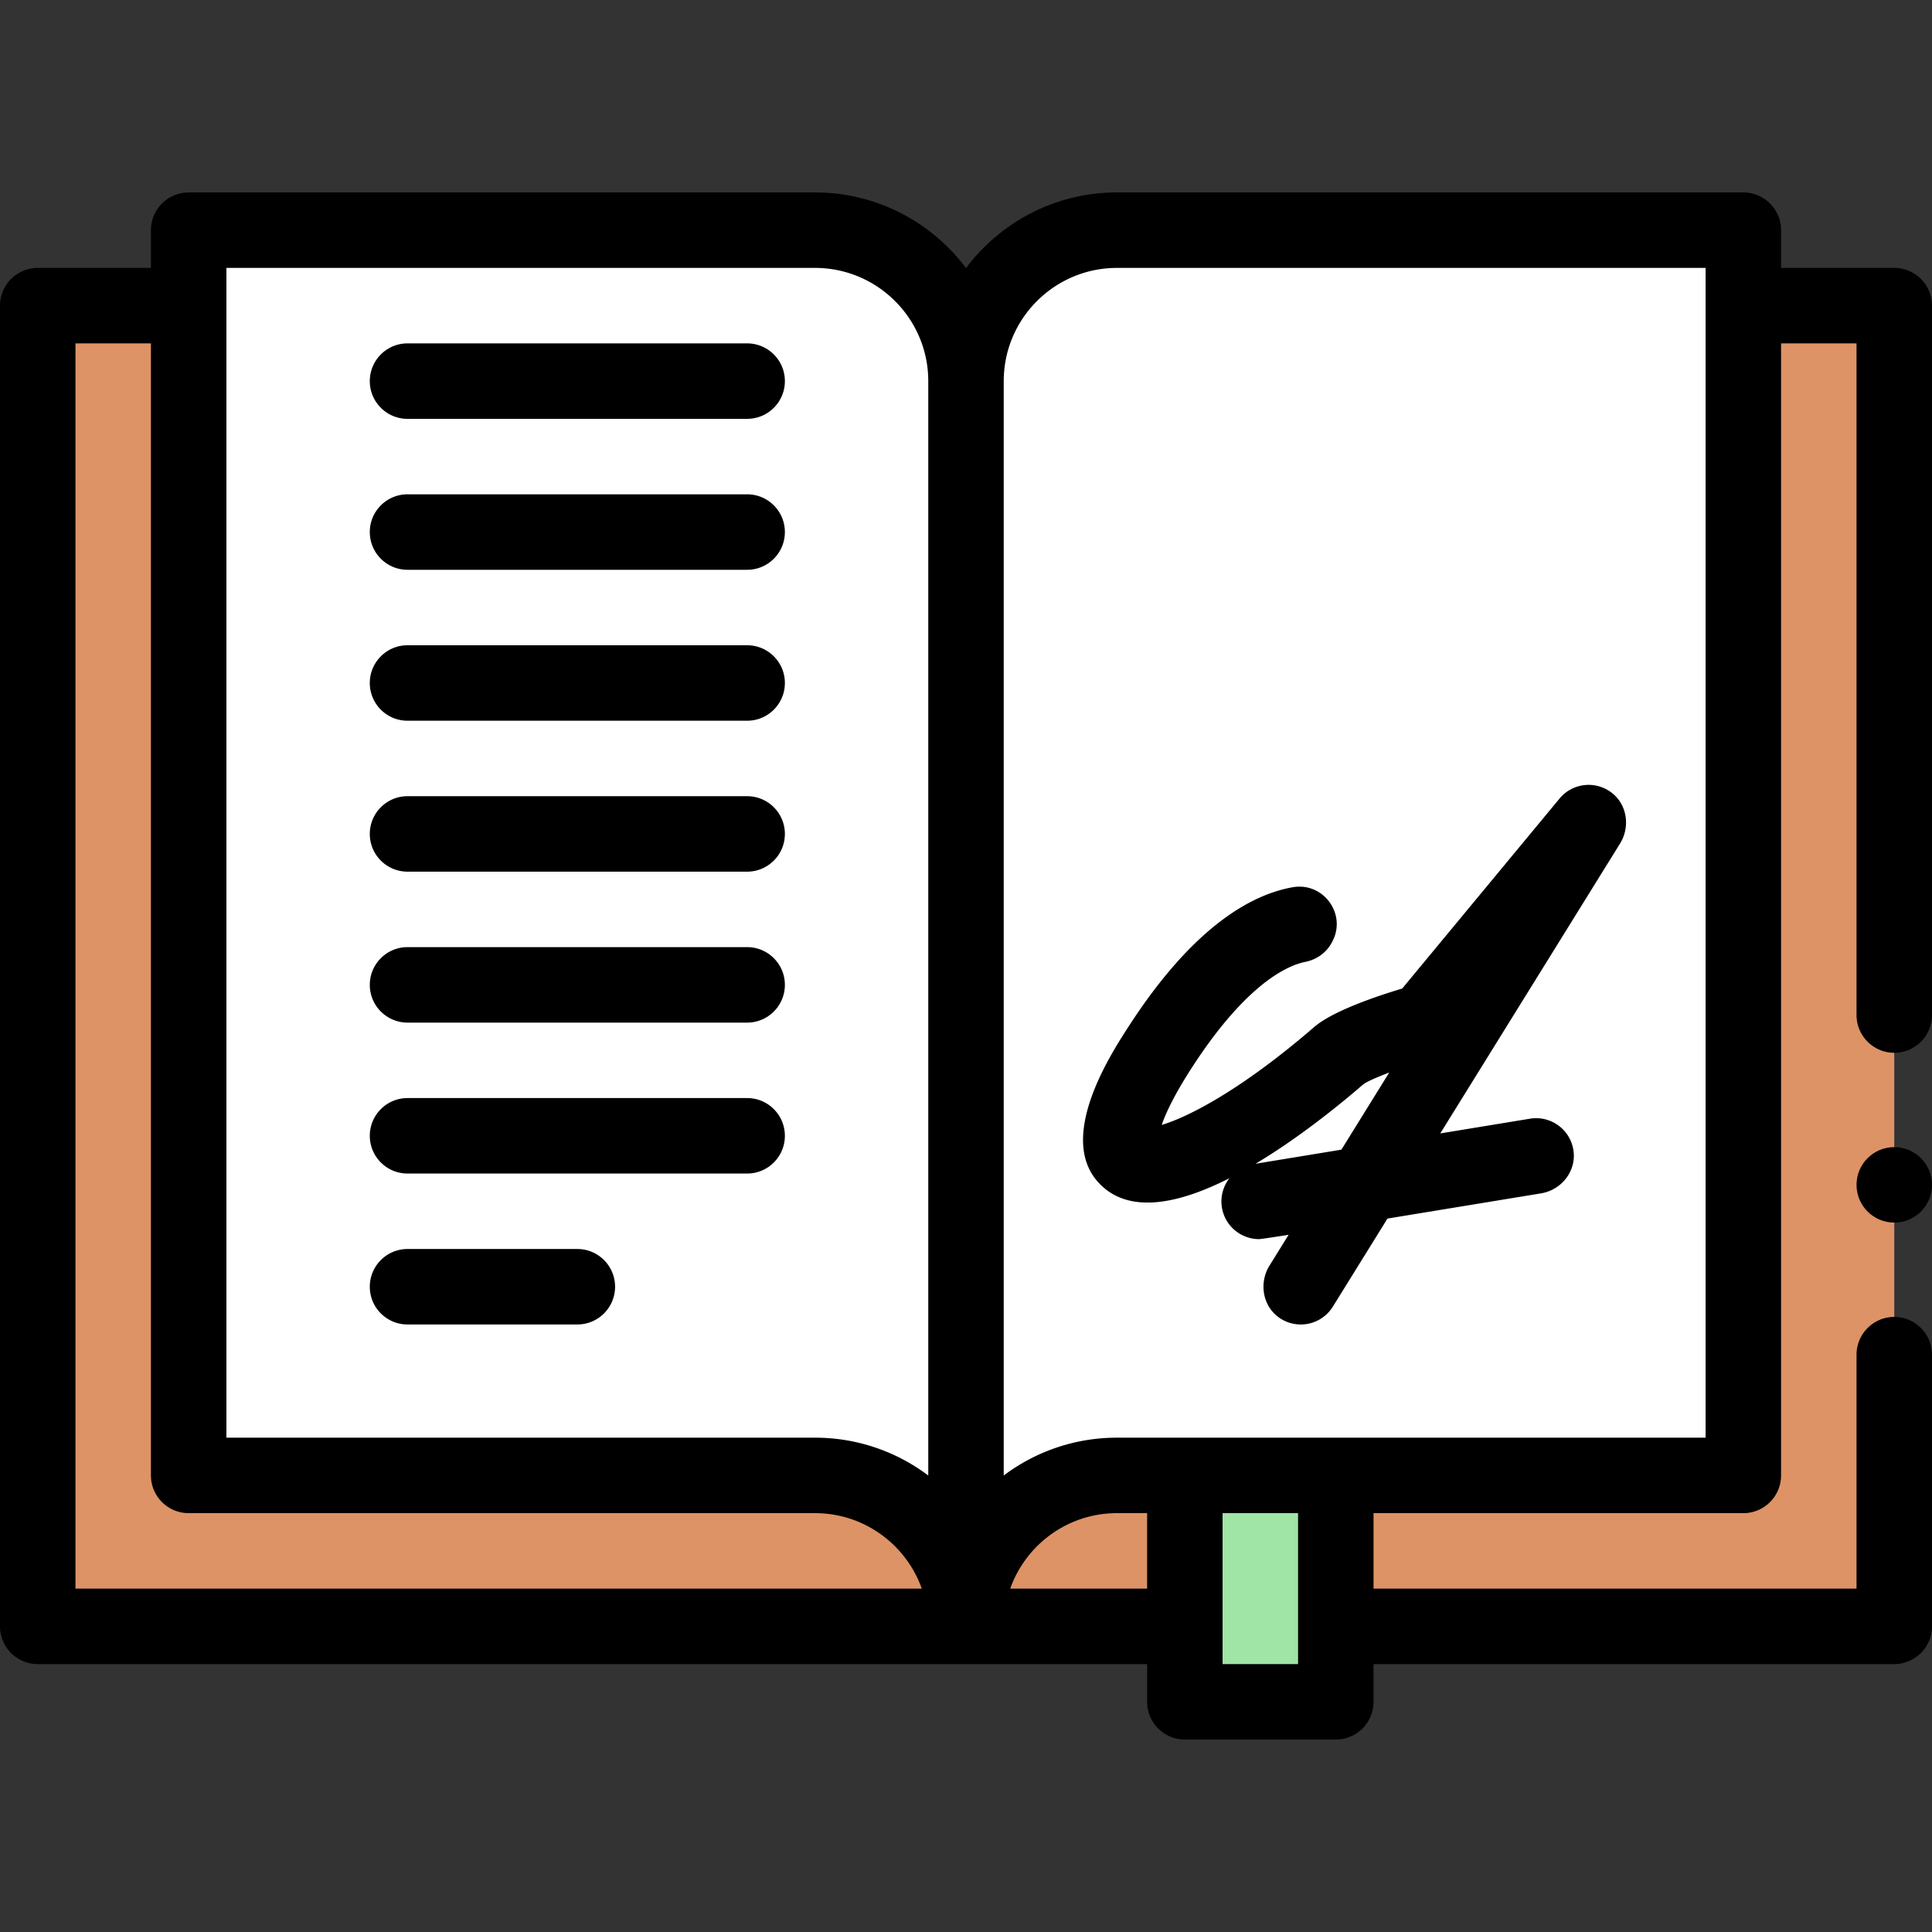 <svg class="svg svg--100p" width="512" height="512" viewBox="0 0 512 512" fill="none" xmlns="http://www.w3.org/2000/svg">
  <rect x="0" y="0" width="512" height="512" fill="#333333" stroke="none"/>
  <g>
    <path fill="#dd9366" d="M502 431H10V81h492z" opacity="1" data-original="#dd9366" class=""></path>
    <path fill="#ffffff"
      d="M256 431c0-22.091 17.909-40 40-40h166V61H296c-22.091 0-40 17.909-40 40zM256 431c0-22.091-17.909-40-40-40H50V61h166c22.091 0 40 17.909 40 40z"
      opacity="1" data-original="#ffffff"></path>
    <path fill="#a0e5a5" d="M314 391h40v60h-40z" opacity="1" data-original="#a0e5a5"></path>
    <circle cx="502" cy="314" r="10" fill="#000000" opacity="1" data-original="#000000" class=""></circle>
    <path
      d="M509.07 73.93A10.076 10.076 0 0 0 502 71h-30V61c0-5.523-4.477-10-10-10H296c-16.339 0-30.87 7.878-40 20.035C246.87 58.878 232.339 51 216 51H50c-5.523 0-10 4.477-10 10v10H10c-2.63 0-5.21 1.07-7.07 2.93S0 78.37 0 81v350c0 2.63 1.07 5.21 2.93 7.07S7.37 441 10 441h294v10c0 5.52 4.48 10 10 10h40c5.52 0 10-4.48 10-10v-10h138c2.63 0 5.21-1.07 7.07-2.93S512 433.63 512 431v-72c0-5.51-4.49-10-10-10s-10 4.49-10 10v62H364v-20h98c5.523 0 10-4.478 10-10V91h20v178c0 5.51 4.49 10 10 10s10-4.49 10-10V81c0-2.63-1.07-5.21-2.93-7.07zM60 71h156c16.542 0 30 13.458 30 30v290.023A49.75 49.75 0 0 0 216 381H60zM20 91h20v300c0 5.522 4.477 10 10 10h166c13.036 0 24.152 8.361 28.28 20H20zm247.72 330c4.128-11.639 15.243-20 28.28-20h8v20zM344 441h-20v-40h20zm108-60H296a49.75 49.75 0 0 0-30 10.023V101c0-16.542 13.458-30 30-30h156z"
      fill="#000000" opacity="1" data-original="#000000" class=""></path>
    <path
      d="M153 331h-45c-5.523 0-10 4.477-10 10s4.477 10 10 10h45c5.523 0 10-4.477 10-10s-4.477-10-10-10zM198 291h-90c-5.523 0-10 4.477-10 10s4.477 10 10 10h90c5.523 0 10-4.477 10-10s-4.477-10-10-10zM198 251h-90c-5.523 0-10 4.477-10 10s4.477 10 10 10h90c5.523 0 10-4.477 10-10s-4.477-10-10-10zM198 211h-90c-5.523 0-10 4.477-10 10s4.477 10 10 10h90c5.523 0 10-4.477 10-10s-4.477-10-10-10zM198 171h-90c-5.523 0-10 4.477-10 10s4.477 10 10 10h90c5.523 0 10-4.477 10-10s-4.477-10-10-10zM198 131h-90c-5.523 0-10 4.477-10 10s4.477 10 10 10h90c5.523 0 10-4.477 10-10s-4.477-10-10-10zM198 91h-90c-5.523 0-10 4.477-10 10s4.477 10 10 10h90c5.523 0 10-4.477 10-10s-4.477-10-10-10zM292.441 314.686c8.024 6.971 20.691 3.987 33.376-2.45a9.96 9.96 0 0 0-1.995 7.768c.804 4.901 5.045 8.381 9.855 8.381.538 0 7.814-1.149 7.814-1.149l-5.064 8.166c-2.897 4.672-1.777 10.968 2.828 13.971a9.996 9.996 0 0 0 13.966-3.103l14.471-23.334 40.687-6.679c5.434-.892 9.398-5.909 8.605-11.358-.808-5.551-6.007-9.336-11.516-8.432l-23.782 3.904 47.639-76.82c2.648-4.271 1.975-9.957-1.871-13.192a10.002 10.002 0 0 0-14.155 1.262l-41.696 50.349c-6.973 2.093-18.457 5.991-23.343 10.214-19.318 16.696-33.496 23.904-40.396 25.93 1.005-2.925 3.174-7.702 7.848-14.955 13.351-20.718 24.165-27.037 30.224-28.254 2.935-.59 5.487-2.362 6.928-4.986l.133-.242c4.035-7.33-2.24-16.017-10.476-14.54-11.07 1.985-26.477 10.586-43.62 37.188-4.904 7.607-19.82 30.754-6.46 42.361zm68.842-27.323c.983-.728 3.562-1.877 6.874-3.125l-12.672 20.435-22.751 3.735c11.327-6.761 21.981-15.371 28.549-21.045z"
      fill="#000000" opacity="1" data-original="#000000" class=""></path>
  </g>
</svg>
